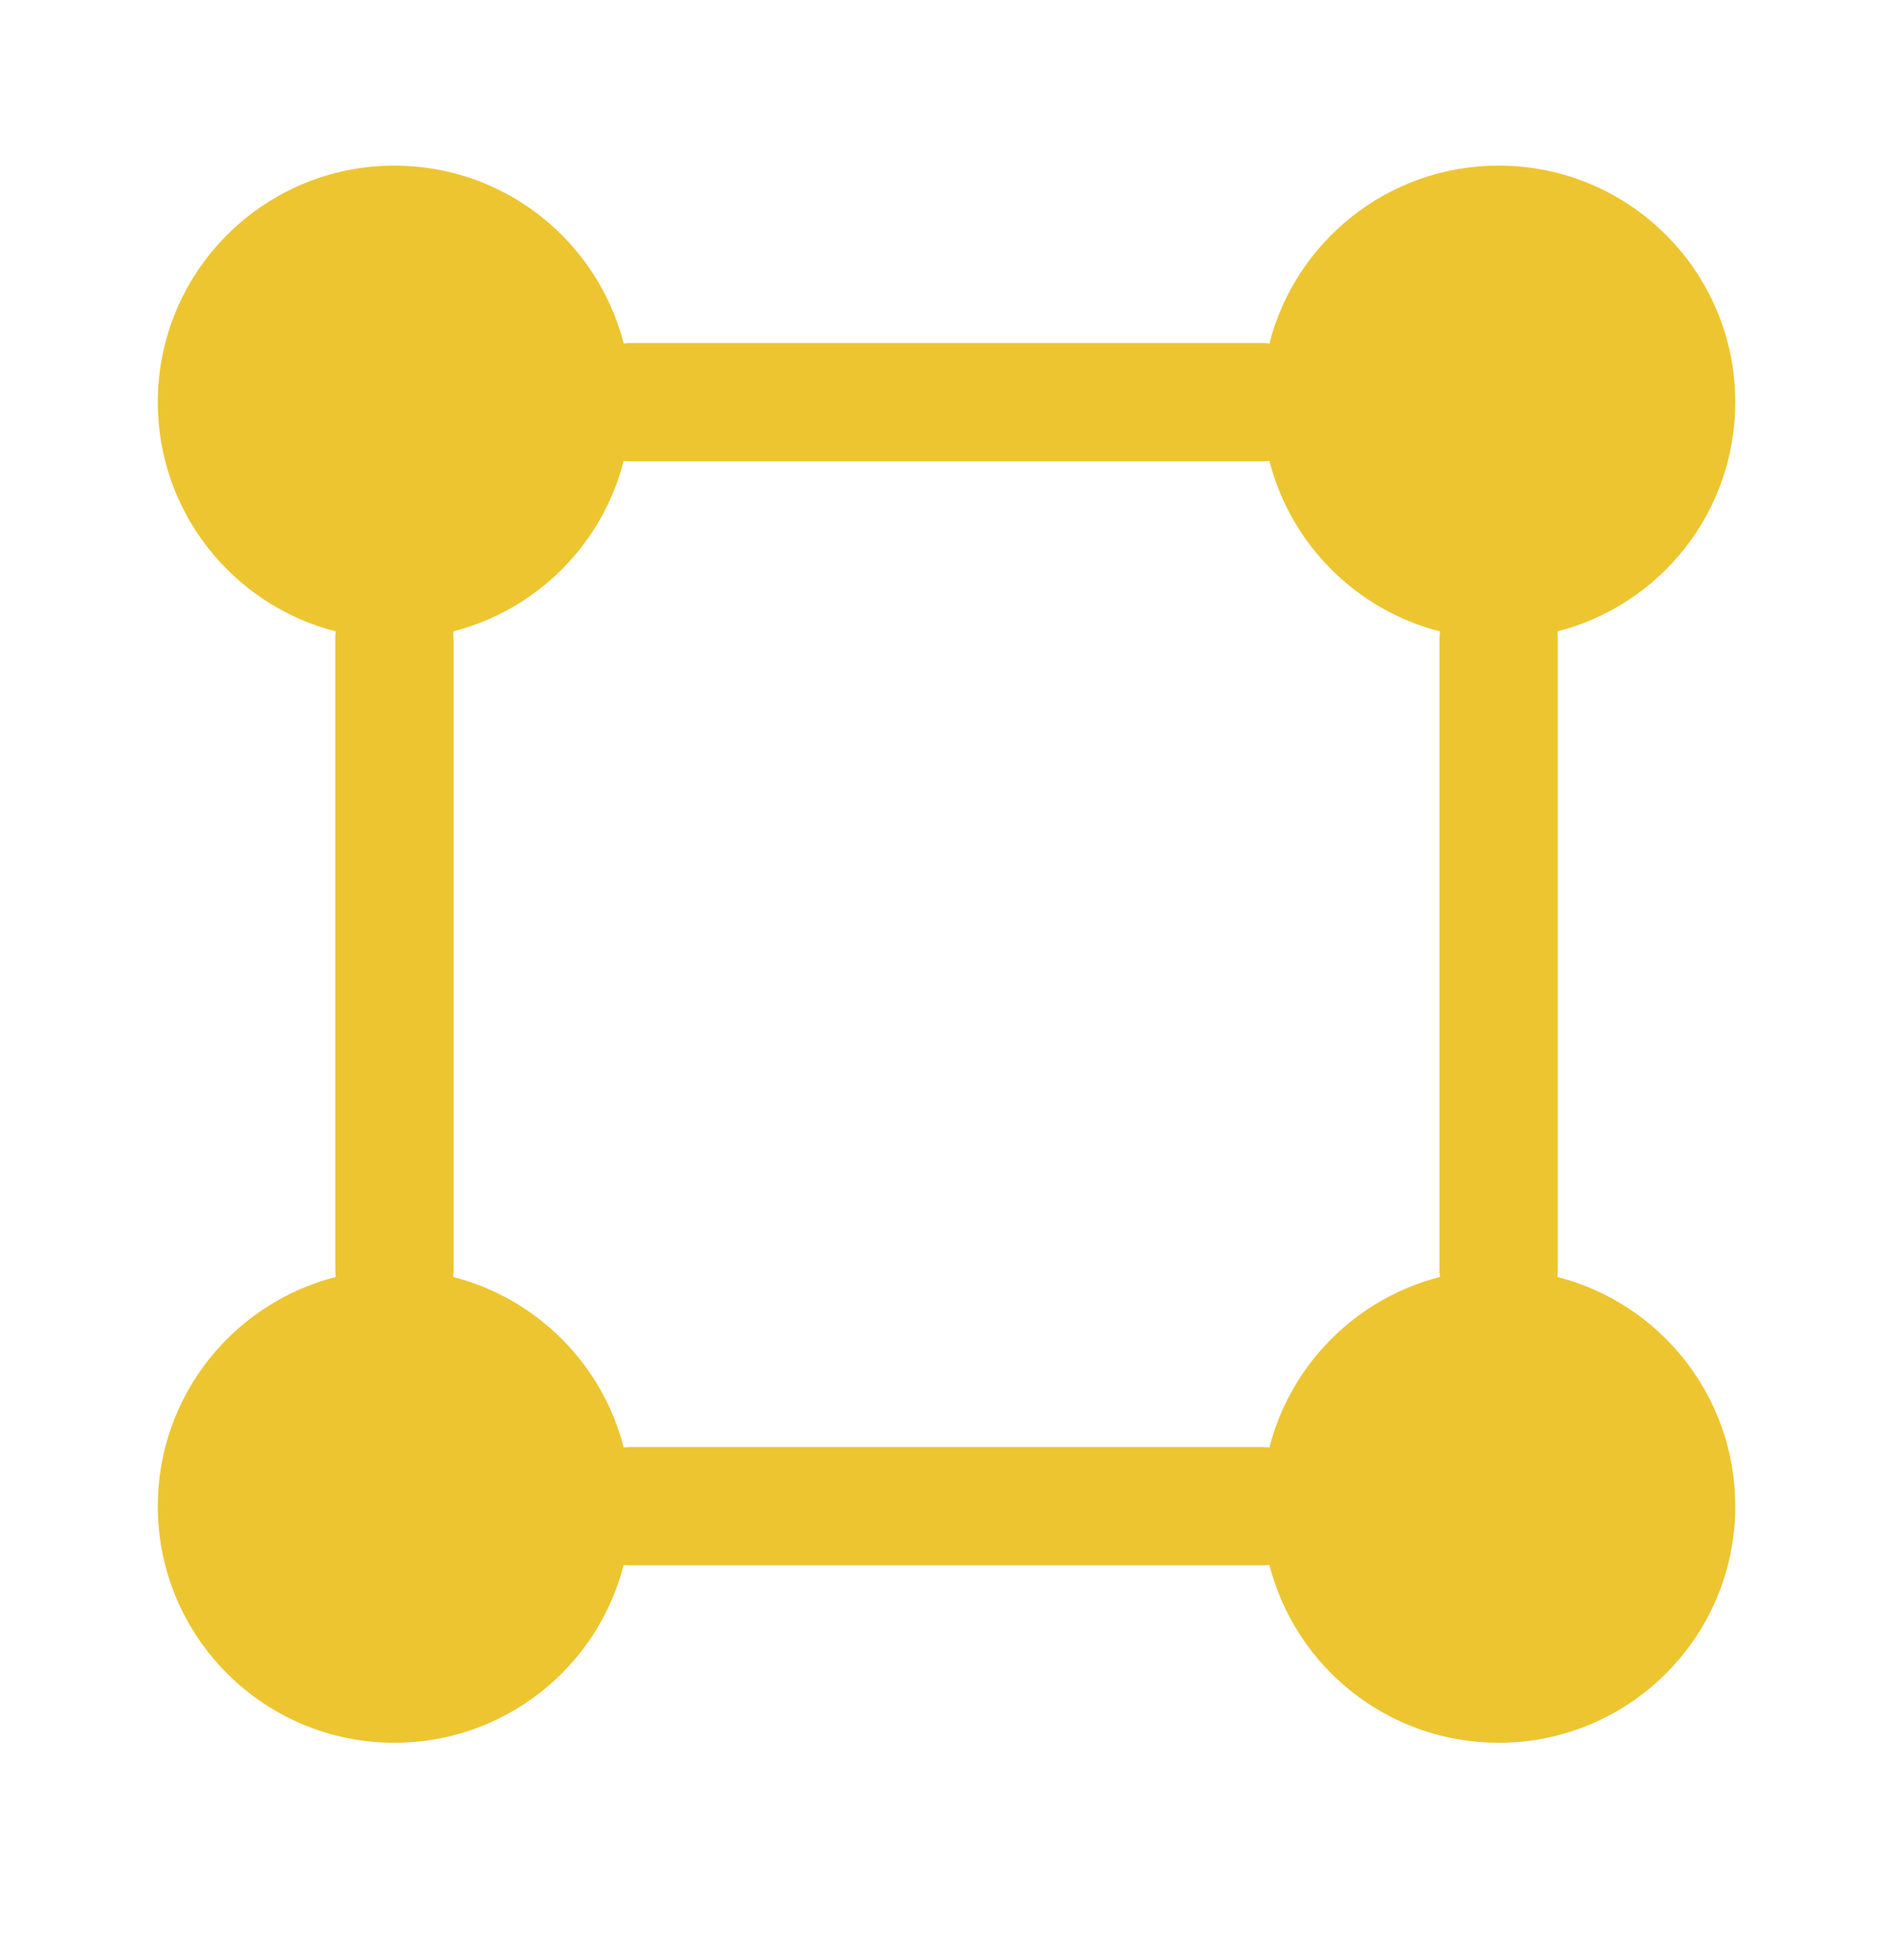<svg width="28" height="29" viewBox="0 0 28 29" fill="none" xmlns="http://www.w3.org/2000/svg">
<path fill-rule="evenodd" clip-rule="evenodd" d="M9.225 5.082C8.839 3.569 7.467 2.45 5.834 2.45C3.901 2.45 2.334 4.017 2.334 5.95C2.334 7.583 3.453 8.955 4.966 9.341C4.961 9.377 4.959 9.413 4.959 9.45V18.783C4.959 18.82 4.961 18.856 4.966 18.892C3.453 19.278 2.334 20.65 2.334 22.283C2.334 24.216 3.901 25.783 5.834 25.783C7.467 25.783 8.839 24.665 9.225 23.152C9.261 23.156 9.297 23.158 9.334 23.158H18.667C18.704 23.158 18.74 23.156 18.776 23.152C19.162 24.665 20.534 25.783 22.167 25.783C24.1 25.783 25.667 24.216 25.667 22.283C25.667 20.65 24.549 19.278 23.036 18.892C23.04 18.856 23.042 18.82 23.042 18.783V9.45C23.042 9.413 23.04 9.377 23.036 9.341C24.549 8.955 25.667 7.583 25.667 5.95C25.667 4.017 24.1 2.45 22.167 2.45C20.534 2.45 19.162 3.569 18.776 5.082C18.74 5.077 18.704 5.075 18.667 5.075H9.334C9.297 5.075 9.261 5.077 9.225 5.082ZM6.702 9.341C6.707 9.377 6.709 9.413 6.709 9.45L6.709 18.783C6.709 18.82 6.707 18.856 6.702 18.892C7.938 19.207 8.91 20.18 9.225 21.415C9.261 21.411 9.297 21.408 9.334 21.408H18.667C18.704 21.408 18.74 21.411 18.776 21.415C19.091 20.18 20.064 19.207 21.299 18.892C21.295 18.856 21.292 18.82 21.292 18.783V9.45C21.292 9.413 21.295 9.377 21.299 9.341C20.064 9.026 19.091 8.054 18.776 6.818C18.74 6.823 18.704 6.825 18.667 6.825H9.334C9.297 6.825 9.261 6.823 9.225 6.818C8.91 8.054 7.938 9.026 6.702 9.341Z" fill="#EDC531"/>
</svg>
